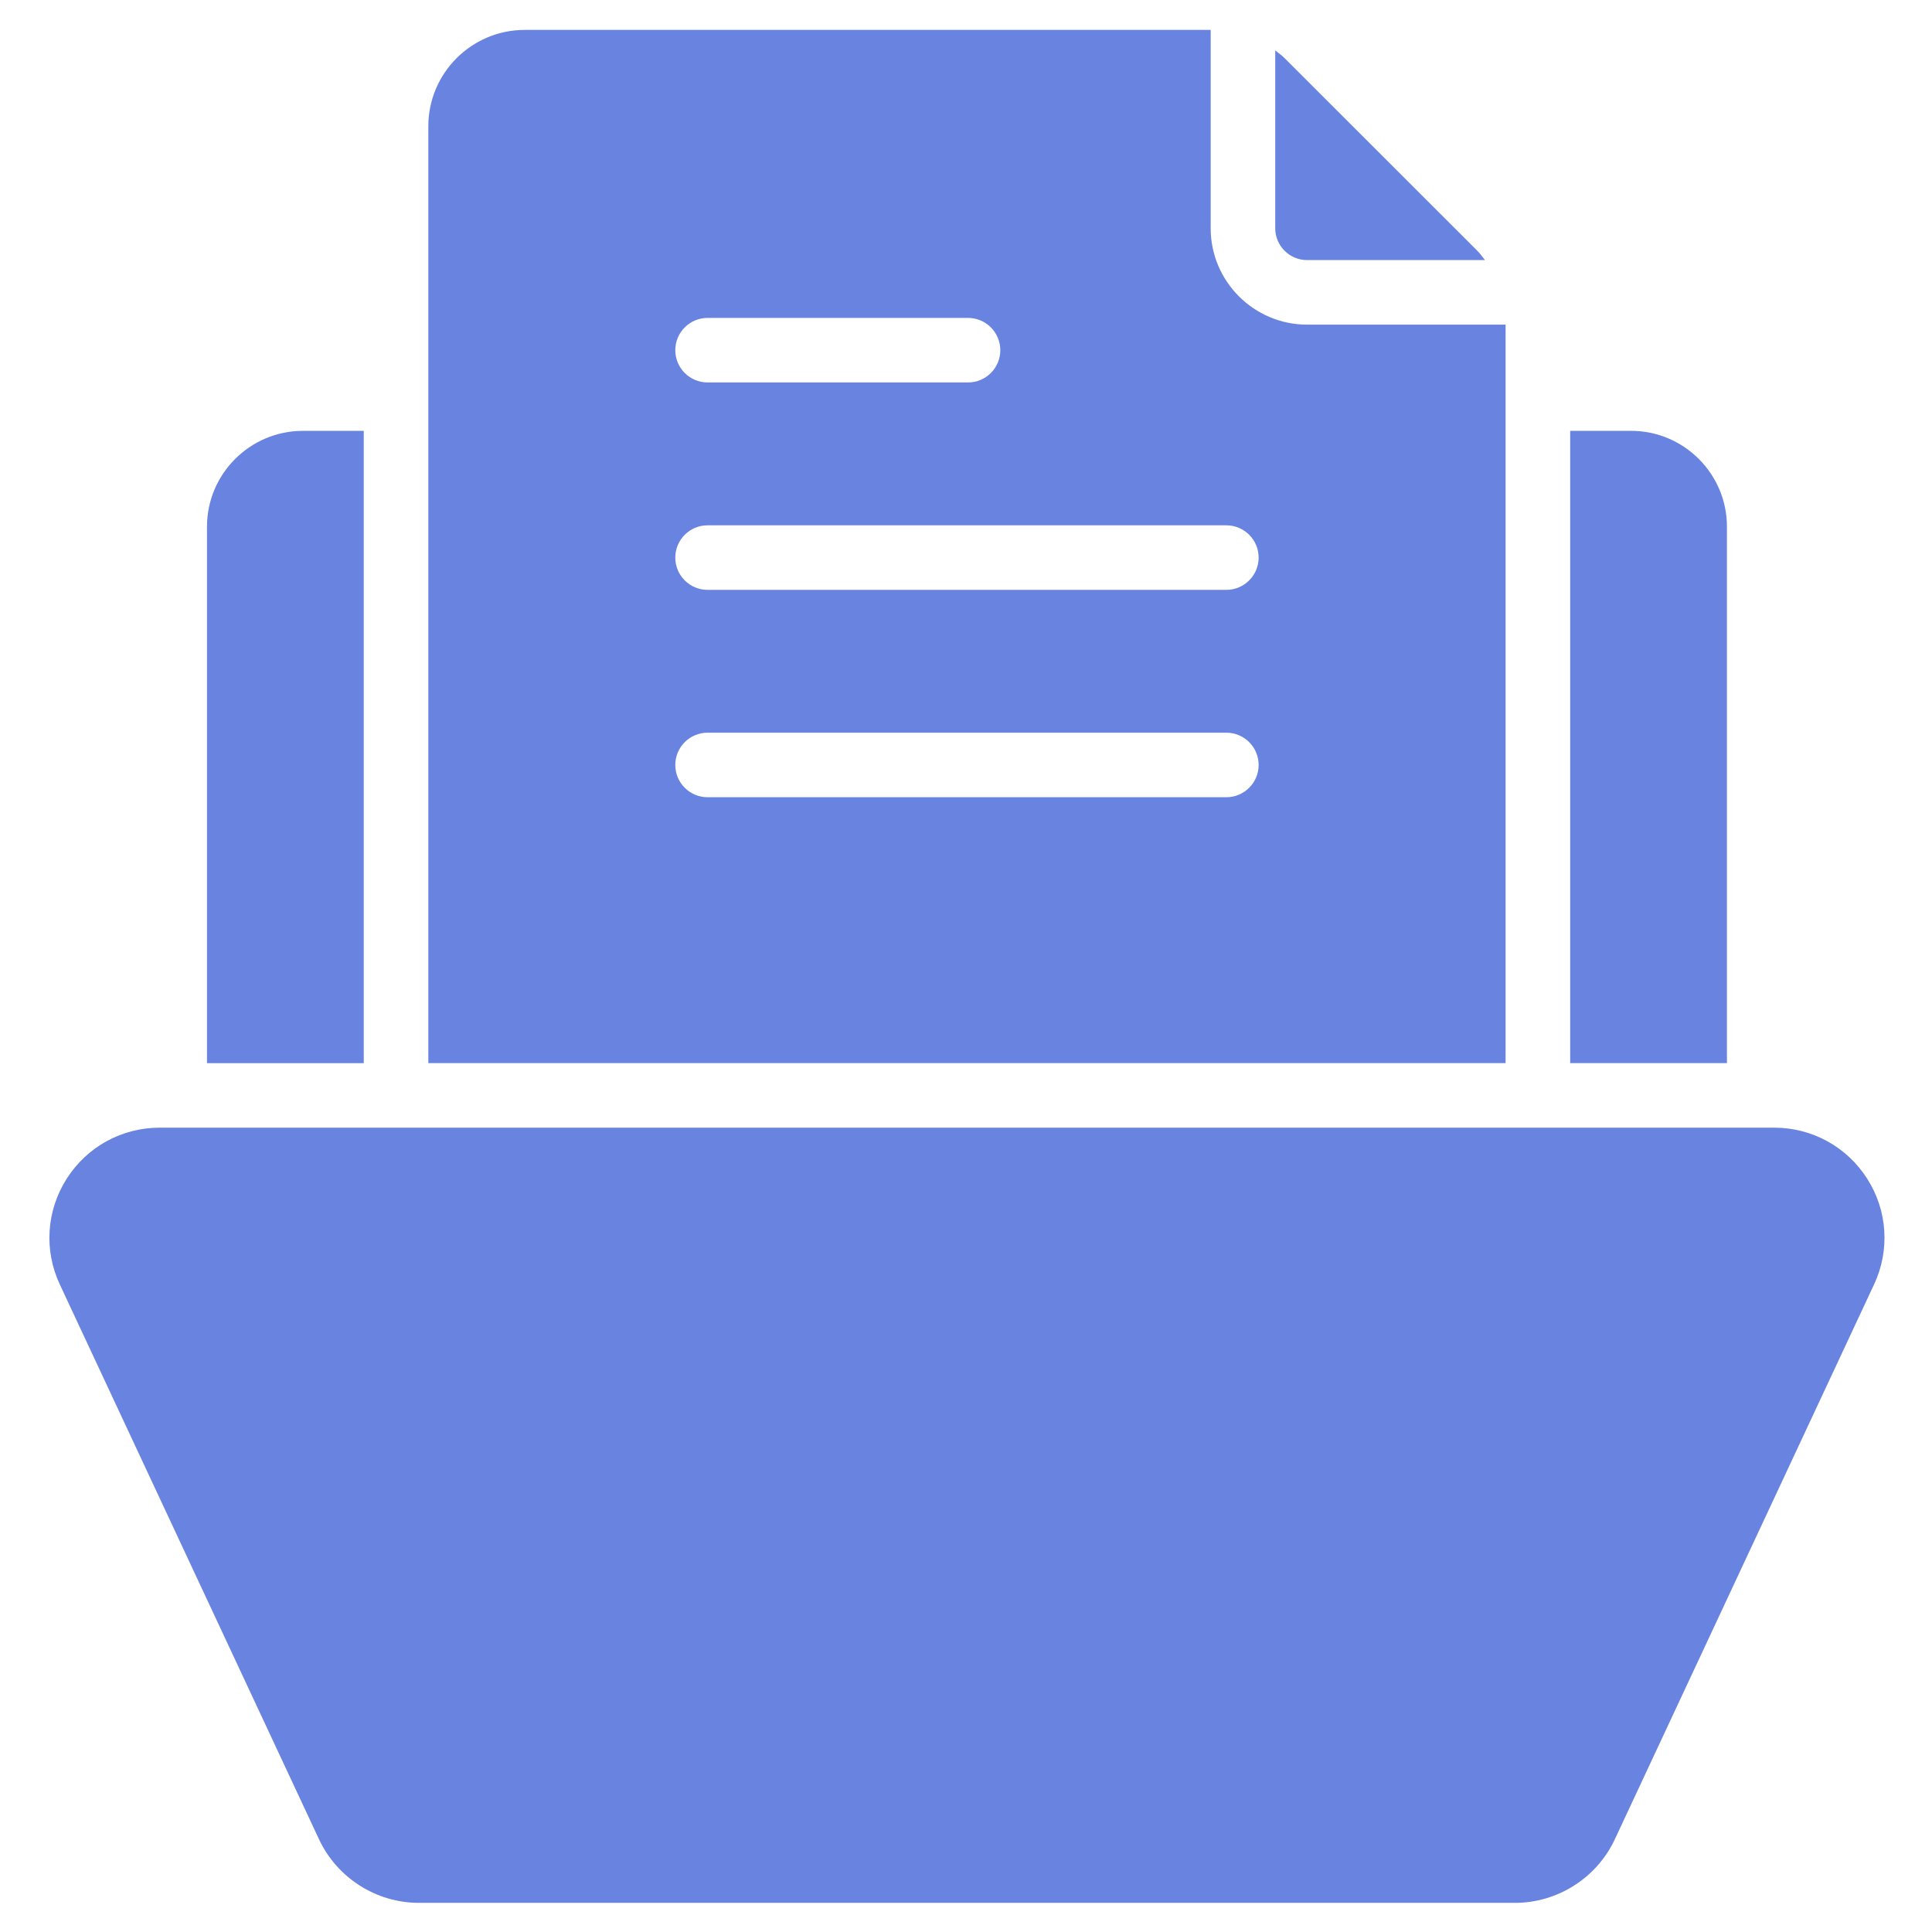<svg xmlns="http://www.w3.org/2000/svg" xmlns:xlink="http://www.w3.org/1999/xlink" width="500" zoomAndPan="magnify" viewBox="0 0 375 375" height="500" preserveAspectRatio="xMidYMid meet" version="1.0"><defs><clipPath id="dedd37a03b"><path d="M 83 5.324 L 293 5.324 L 293 207 L 83 207 Z M 83 5.324 " clip-rule="nonzero"/></clipPath><clipPath id="0f0eb7e68f"><path d="M 9 218 L 366 218 L 366 369.824 L 9 369.824 Z M 9 218 " clip-rule="nonzero"/></clipPath></defs><path fill="#6983e0" d="M 253.707 50.484 L 288.23 50.484 C 287.754 49.871 287.301 49.23 286.75 48.676 L 249.332 11.281 C 248.777 10.723 248.137 10.273 247.523 9.789 L 247.523 44.301 C 247.523 47.715 250.297 50.484 253.707 50.484 Z M 253.707 50.484 " fill-opacity="1" fill-rule="nonzero"/><g clip-path="url(#dedd37a03b)"><path fill="#6983e0" d="M 292.234 63.012 L 253.707 63.012 C 243.391 63.012 234.992 54.617 234.992 44.309 L 234.992 5.805 L 101.859 5.805 C 91.535 5.805 83.137 14.199 83.137 24.508 L 83.137 206.352 L 292.234 206.352 Z M 137.34 61.707 L 187.895 61.707 C 191.352 61.707 194.16 64.516 194.16 67.973 C 194.16 71.43 191.352 74.234 187.895 74.234 L 137.34 74.234 C 133.879 74.234 131.074 71.43 131.074 67.973 C 131.074 64.516 133.879 61.707 137.34 61.707 Z M 238.031 154.742 L 137.34 154.742 C 133.879 154.742 131.074 151.934 131.074 148.477 C 131.074 145.02 133.879 142.215 137.34 142.215 L 238.031 142.215 C 241.492 142.215 244.301 145.02 244.301 148.477 C 244.301 151.934 241.492 154.742 238.031 154.742 Z M 238.031 114.492 L 137.34 114.492 C 133.879 114.492 131.074 111.684 131.074 108.227 C 131.074 104.77 133.879 101.965 137.34 101.965 L 238.031 101.965 C 241.492 101.965 244.301 104.77 244.301 108.227 C 244.301 111.684 241.492 114.492 238.031 114.492 Z M 238.031 114.492 " fill-opacity="1" fill-rule="nonzero"/></g><g clip-path="url(#0f0eb7e68f)"><path fill="#6983e0" d="M 362.418 228.781 C 358.469 222.582 351.719 218.879 344.367 218.879 L 31 218.879 C 23.648 218.879 16.898 222.582 12.949 228.781 C 9 234.984 8.5 242.664 11.609 249.312 L 61.922 357.008 C 65.426 364.5 73.035 369.344 81.309 369.344 L 294.047 369.344 C 302.32 369.344 309.934 364.5 313.438 357.004 L 363.754 249.312 C 366.867 242.656 366.371 234.977 362.418 228.781 Z M 362.418 228.781 " fill-opacity="1" fill-rule="nonzero"/></g><path fill="#6983e0" d="M 70.605 83.629 L 58.797 83.629 C 48.531 83.629 40.176 91.98 40.176 102.238 L 40.176 206.359 L 70.605 206.359 Z M 70.605 83.629 " fill-opacity="1" fill-rule="nonzero"/><path fill="#6983e0" d="M 335.199 102.234 C 335.199 91.973 326.844 83.625 316.578 83.625 L 304.77 83.625 L 304.77 206.348 L 335.199 206.348 Z M 335.199 102.234 " fill-opacity="1" fill-rule="nonzero"/></svg>